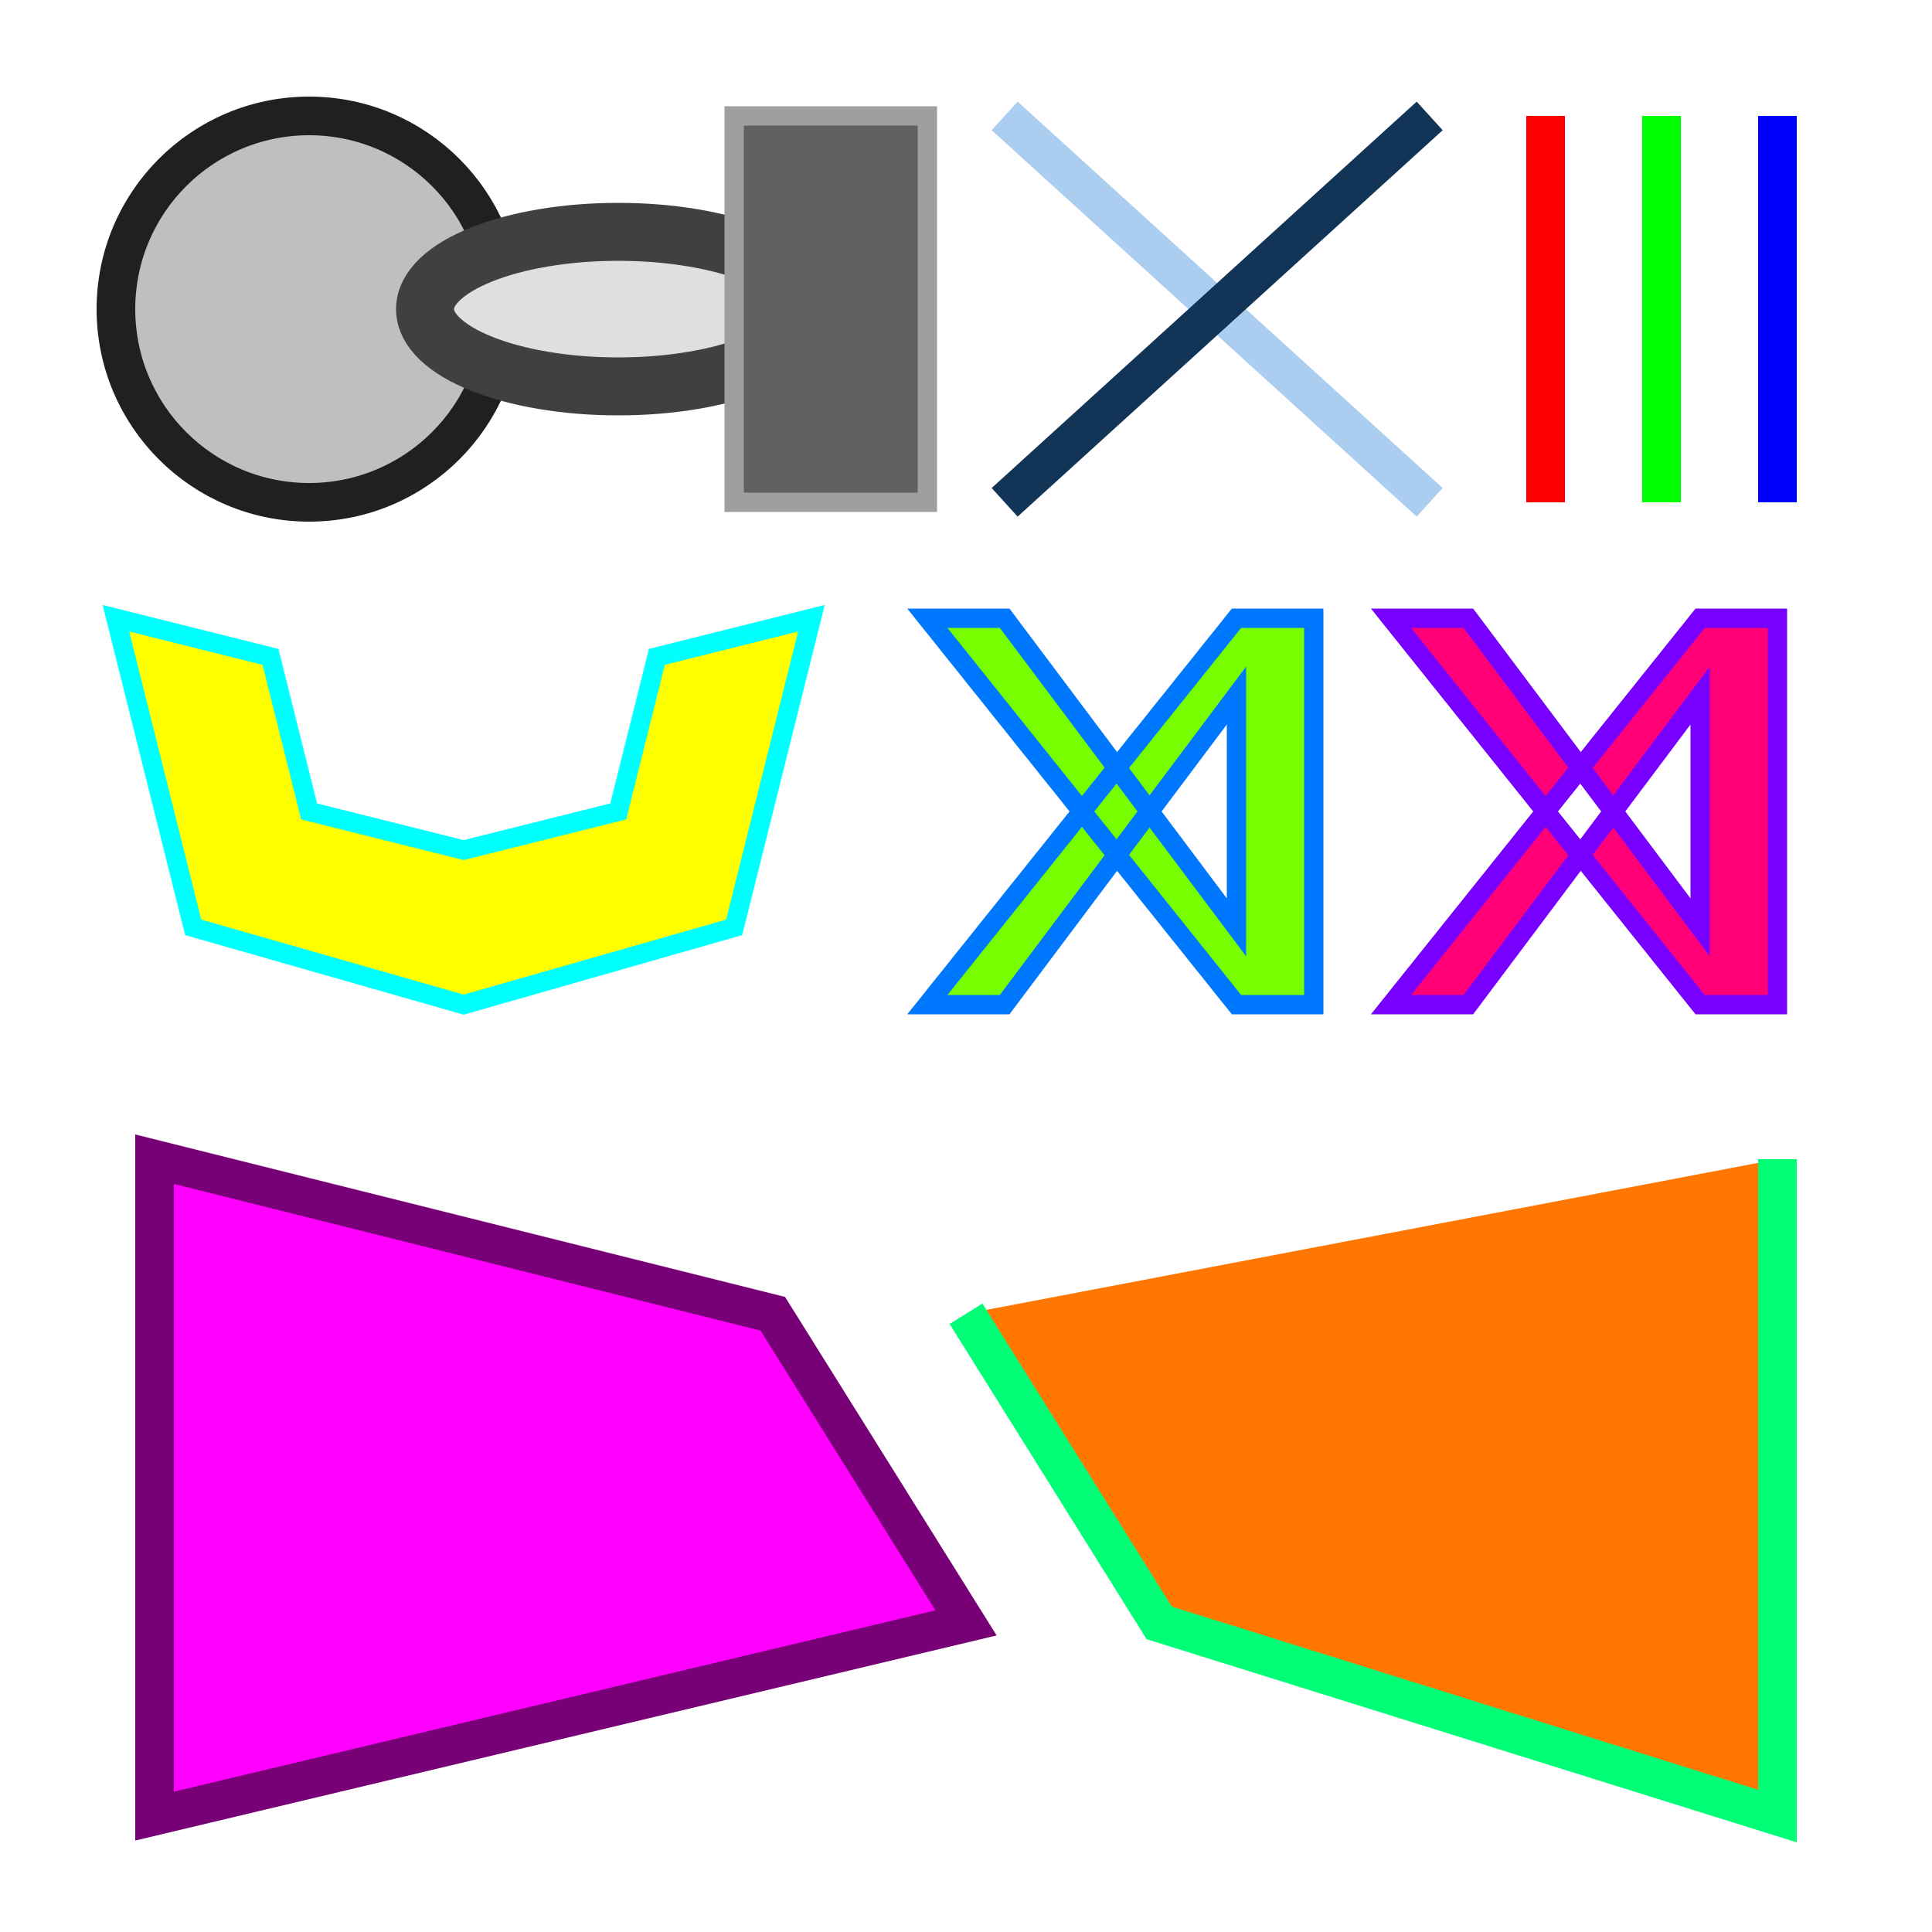 <svg id="root" width="250px" height="250px" xmlns="http://www.w3.org/2000/svg" xlink="http://www.w3.org/1999/xlink" version="1.1"><defs id="6jx62qznhw4"></defs><circle cx="40" cy="40" r="25" fill="rgba(191, 191, 191, 1)" stroke="rgba(32, 32, 32, 1)" stroke-width="5" id="66bqfw6c2dd"></circle><ellipse cx="80" cy="40" rx="25" ry="10" fill="rgba(223, 223, 223, 1)" stroke="rgba(64, 64, 64, 1)" stroke-width="7.5" id="uop0m8pymxe"></ellipse><rect x="95" y="15" width="25" height="50" fill="rgba(96, 96, 96, 1)" stroke="rgba(159, 159, 159, 1)" stroke-width="2.5" id="91rzqhmwcul"></rect><line x1="130" y1="15" x2="185" y2="65" stroke="rgba(171, 205, 239, 1)" stroke-width="5" id="ac9wnjg71hv"></line><line x1="130" y1="65" x2="185" y2="15" stroke="rgba(18, 52, 86, 1)" stroke-width="5" id="v0pcm44qq8"></line><line x1="200" y1="15" x2="200" y2="65" stroke="rgba(255, 0, 0, 1)" stroke-width="5" id="xn64wd8svcs"></line><line x1="215" y1="15" x2="215" y2="65" stroke="rgba(0, 255, 0, 1)" stroke-width="5" id="tvr8x9p8ew"></line><line x1="230" y1="15" x2="230" y2="65" stroke="rgba(0, 0, 255, 1)" stroke-width="5" id="2wdsf9qzs9a"></line><path d="M 15,80,l 20,5,l 5,20,l 20,5,l 20,-5,l 5,-20,l 20,-5,l -10,40,l -35,10,l -35,-10,Z" fill="rgba(255, 255, 0, 1)" stroke="rgba(0, 255, 255, 1)" stroke-width="2.5" id="tols40zeq5p"></path><path d="M 120,80,l 40,50,l 10,0,l 0,-50,l -10,0,l -40,50,l 10,0,l 30,-40,l 0,30,l -30,-40,Z" fill-rule="nonzero" fill="rgba(119, 255, 0, 1)" stroke="rgba(0, 119, 255, 1)" stroke-width="2.5" id="bwzj417hr6b"></path><path d="M 180,80,l 40,50,l 10,0,l 0,-50,l -10,0,l -40,50,l 10,0,l 30,-40,l 0,30,l -30,-40,Z" fill-rule="evenodd" fill="rgba(255, 0, 119, 1)" stroke="rgba(119, 0, 255, 1)" stroke-width="2.5" id="ip30xhyholf"></path><polygon points="20,150,20,235,125,210,100,170" fill="rgba(255, 0, 255, 1)" stroke="rgba(119, 0, 119, 1)" stroke-width="5" id="ikjql4hwn2a"></polygon><polyline points="230,150,230,235,150,210,125,170" fill="rgba(255, 119, 0, 1)" stroke="rgba(0, 255, 119, 1)" stroke-width="5" id="o1lb2lqtqa"></polyline></svg>